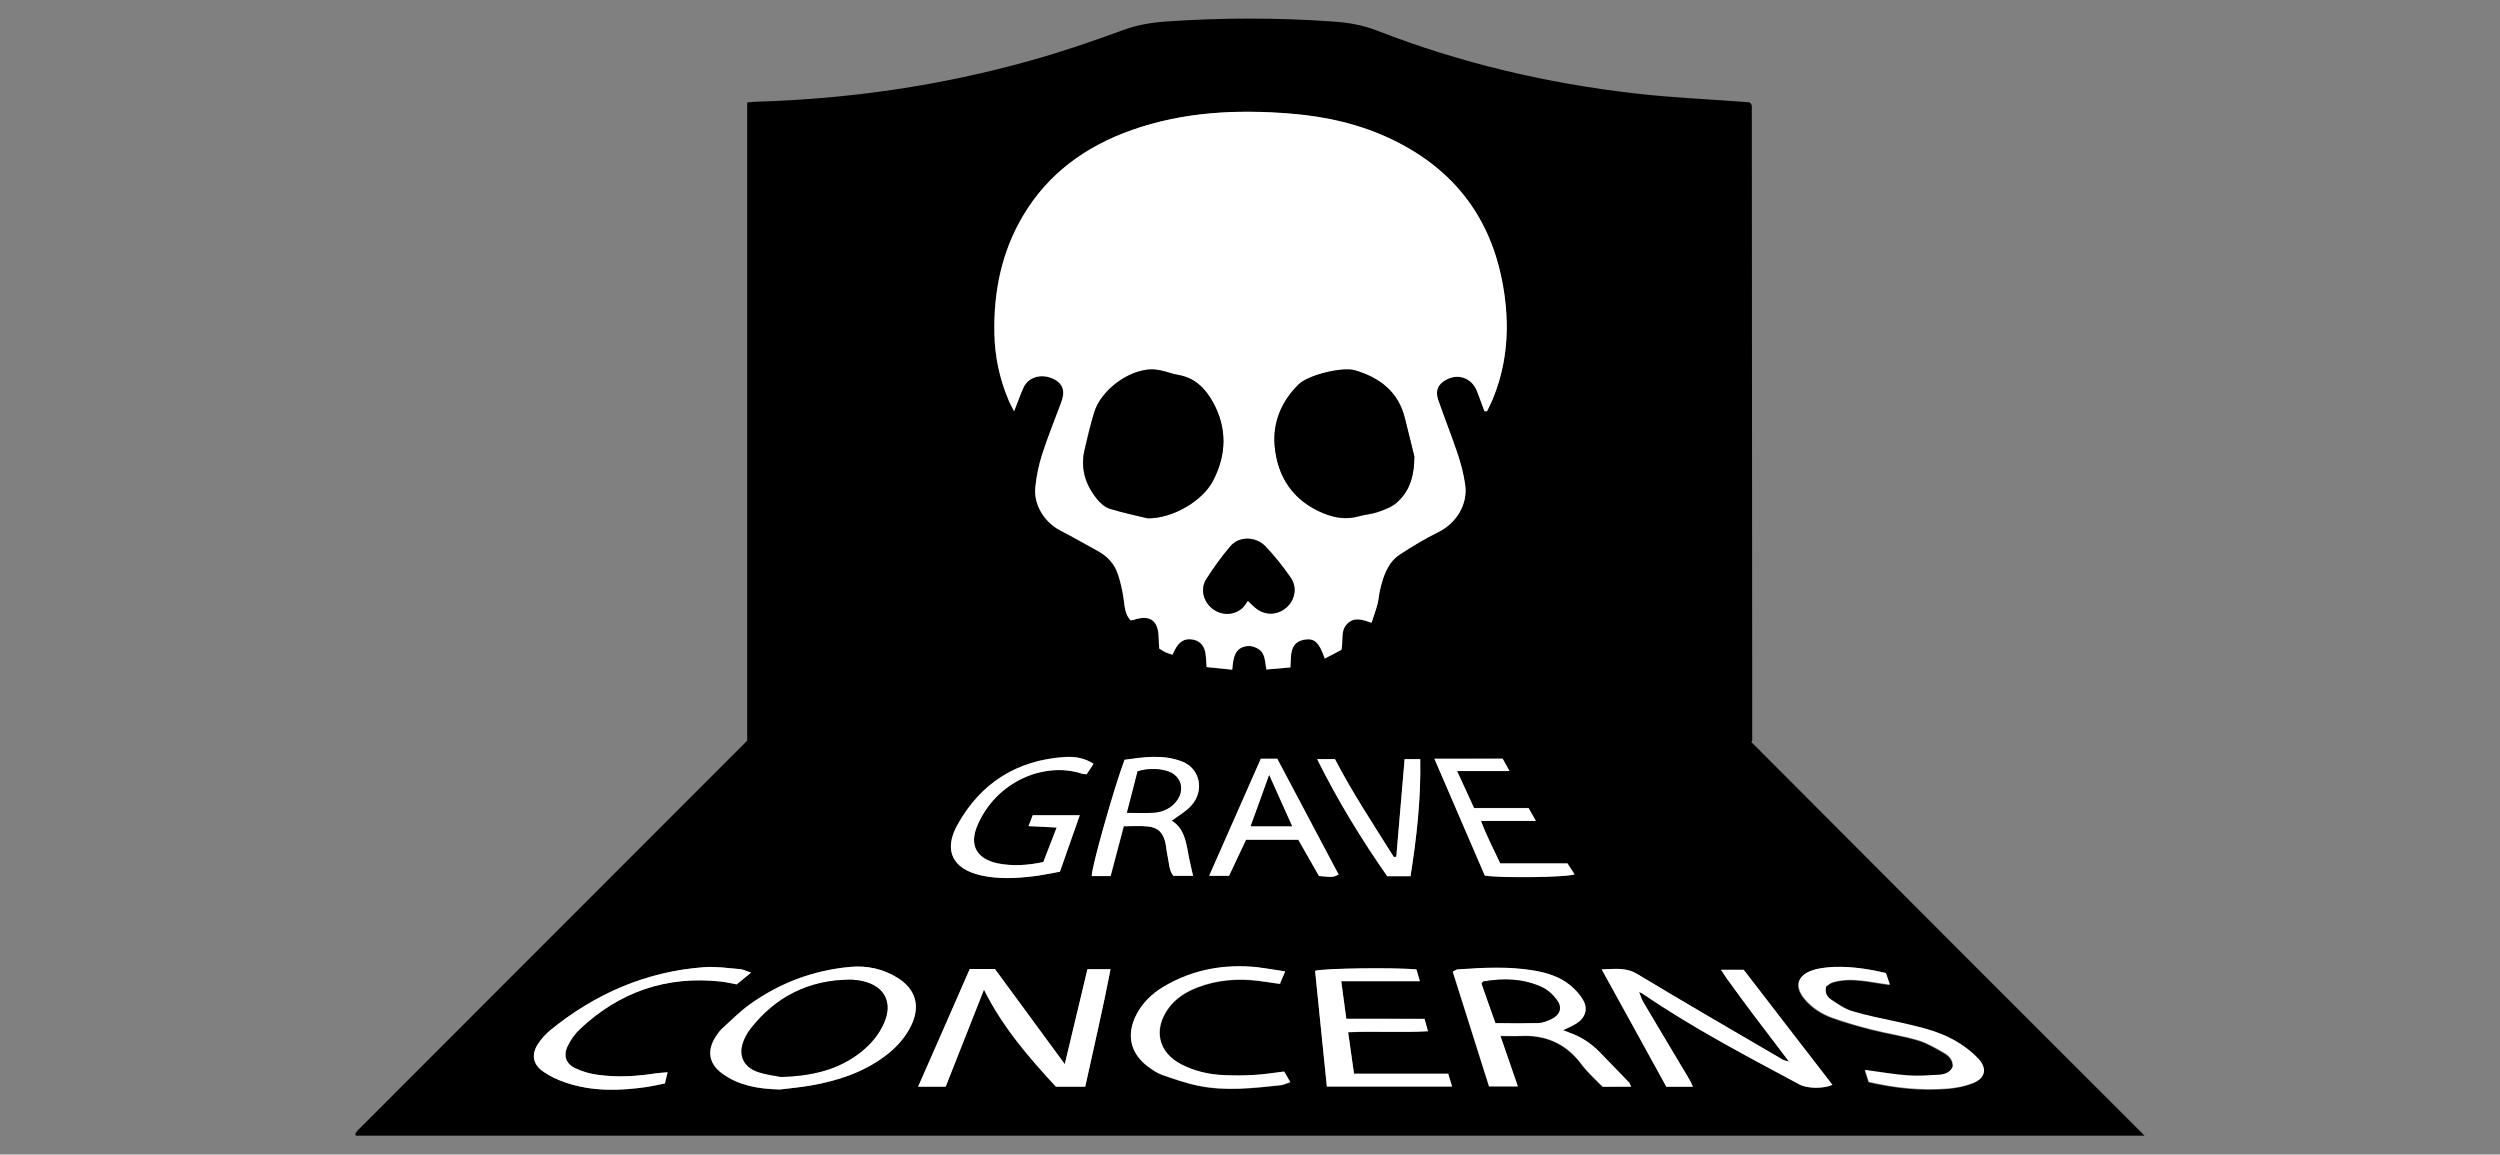 <?xml version="1.0" encoding="utf-8"?>
<!-- Generator: Adobe Illustrator 25.0.0, SVG Export Plug-In . SVG Version: 6.00 Build 0)  -->
<svg version="1.1" id="Layer_1" xmlns="http://www.w3.org/2000/svg" xmlns:xlink="http://www.w3.org/1999/xlink" x="0px" y="0px"
	 viewBox="0 0 1234.3 570" style="enable-background:new 0 0 1234.3 570;" xml:space="preserve">
<rect x="0" y="0" width="1234.3" height="570" fill="#808080" stroke="none"/>
<style type="text/css">
	.st0{fill:#FFFFFF;}
</style>
<path d="M1058.8,560.7c-294.6,0-588.9,0-883.1,0c-0.1-0.2-0.2-0.4-0.2-0.6c0-0.2,0-0.4,0-0.5c0.3-0.4,0.5-0.9,0.9-1.3
	c63.7-63.8,127.5-127.5,191.2-191.3c0.2-0.2,0.5-0.5,1.3-1.4c0-104.5,0-209.6,0-315c2.1-0.2,3.6-0.4,5.1-0.4
	c45.6-1.4,90.4-7.9,134.4-20.2c15.5-4.3,30.7-9.5,45.7-15c7.2-2.7,14.4-3.9,21.9-4.4c27.2-1.9,54.4-1.9,81.7,0
	c7.7,0.5,15.1,1.7,22.4,4.6C721,31.1,763.5,41.1,807,46.1c17.8,2.1,35.8,2.8,53.8,4.2c1,0.1,2.1,0.2,2.9,0.2
	c0.3,0.3,0.4,0.4,0.6,0.5c0.1,0.1,0.2,0.3,0.3,0.4c0.1,0.2,0.1,0.3,0.2,0.5c0.1,0.3,0.1,0.7,0.1,1s0,0.7,0,1
	c0.1,103.8,0.1,207.6,0.2,311.4c0,0.2,0.1,0.3-0.4,1.1C929.2,431.1,993.7,495.7,1058.8,560.7z M809.1,489.7c0.6,0.3,1.3,0.5,1.9,0.9
	c24.7,16.9,51.1,30.7,77.4,44.8c3.9,2.1,11.8,2.2,16.3,0.2c-14.7-19.1-29.4-38.1-43.8-56.8c-3.9,0-7.2,0-11.2,0
	c1.3,1.9,2.1,3.2,3,4.5c4.1,5.6,8.2,11.3,12.4,16.9c6.1,8.1,12.2,16.1,18.3,24.1l0.1-0.1c-1.1-0.3-2.4-0.5-3.4-1
	c-23.9-14-47.9-27.9-71.7-42.2c-5.6-3.4-11-2.5-17.6-2.3c10.9,19.8,21.4,38.9,31.9,57.9c4.4,0,8.5,0,13.1,0c-0.6-1.4-1-2.4-1.5-3.2
	c-7.7-12.9-15.4-25.7-23-38.6c-0.9-1.6-1.4-3.4-2.1-5.1L809.1,489.7z M732.9,203c0.4,0,0.8,0.1,1.2,0.1c0.9-1.8,1.8-3.7,2.6-5.5
	c6.6-15.7,8.3-32,6.4-48.8c-4.2-36.5-22.1-63.4-55.4-79.6c-15.9-7.7-32.9-11.6-50.4-13c-26.7-2.2-53.1-0.9-78.6,8.1
	c-22.6,8-41.2,21.3-53.6,42.2c-10.7,17.9-14.7,37.6-14.2,58.3c0.2,11.3,2.6,22.2,6.9,32.6c0.7,1.6,1.6,3.2,2.8,5.7
	c1.9-4.7,3.1-8.4,4.7-11.8c2.4-5,8.4-6.8,14-4.5c5.3,2.2,6.8,6,4.6,11.9c-3.2,8.5-6.6,16.9-9.4,25.6c-1.7,5.3-2.9,10.8-3.4,16.3
	c-0.9,8.8,4.6,17.4,12.4,21.4c6.2,3.2,12.2,6.7,18.3,10c4.9,2.6,8.3,6.4,10.1,11.6c1.3,3.9,2.2,8,2.8,12.1c0.6,3.8,0.7,7.6,3.4,10.6
	c0.5,0,0.9,0,1.2-0.1c8.3-2.9,12.5,0,12.7,8.6c0,1.9,0.2,3.7,0.3,5.5c1.3,0.8,2.2,1.4,3.1,1.8c1.1,0.5,2.2,0.8,3.4,1.2
	c0.4-0.9,0.7-1.5,1-2.1c2.2-4.5,5-6.1,9-5.4c3.9,0.7,6.1,3.5,6.5,8.3c0.1,1.5,0.2,3.1,0.4,5.3c4.2,0.4,8.2,0.9,12.6,1.3
	c0.4-6,1.2-11.2,7.9-11.7c1.6-0.1,3.5,0.5,4.9,1.4c3.6,2.1,3.3,6.2,4.1,10.2c4.1-0.4,7.9-0.7,11.8-1c0.4-6.3-0.4-12.6,7.3-13.8
	c4.7-0.7,7.1,1.6,9.7,9.4c2.9-1.5,5.7-3,8.2-4.3c1-4.7-0.5-9.2,2.7-12.7c3.6-3.8,7.6-2.1,12.2-0.7c1-3.2,2.1-6.1,2.9-9.1
	c0.6-2.4,0.7-4.8,1.3-7.2c1.6-6.7,3.7-13.4,9.8-17.4s12.4-7.8,18.9-11c8.8-4.3,14.7-13.6,13.3-23.4c-0.7-5.1-2.1-10.3-3.7-15.2
	c-3-8.9-6.5-17.7-9.6-26.6c-1.7-4.7-0.1-8.1,4.4-10.3c6-2.9,12.4-0.4,14.8,6C730.5,196.4,731.7,199.7,732.9,203z M478.8,478.4
	c-8.5,19.4-16.9,38.5-25.5,58.1c4.9,0,9,0,13.6,0c6.3-15.9,12.5-31.7,18.9-47.9c9.2,18.6,22.2,33.5,35.5,47.9c5,0,9.5,0,14.5,0
	c4.2-19.3,8.7-38.3,12.5-58c-4.1,0-7.4,0-11.4,0c-3.7,15.4-7.3,30.9-11.2,46.9c-11.6-15.8-23-31.3-34.5-47
	C487.5,478.4,483.5,478.4,478.8,478.4z M385,537.9c4-0.5,9.7-1,15.4-2c12.8-2.2,25.1-6.2,35.8-14c5.7-4.2,10.5-9.2,13.6-15.6
	c4.6-9.5,2.3-17.9-6.7-23.5c-7.2-4.5-15.2-6.2-23.6-5.4c-18.1,1.7-34.7,7.9-49.4,18.5c-4.8,3.4-9,7.7-13.4,11.7
	c-1.2,1-2.1,2.4-3,3.6c-5,7.3-3.9,14.1,3.2,19.1C364.8,535.8,373.8,537.7,385,537.9z M805.3,536.5c-0.4-0.8-0.6-1.4-0.9-1.7
	c-4.8-5-9.7-10-14.6-15.1c-4.2-4.4-9.1-7.6-14.8-9.6c-1-0.4-2-0.7-3.4-1.3c2.7-1.4,4.8-2.2,6.7-3.4c4.4-2.8,5.8-7.2,3.1-11.7
	c-1.6-2.8-4-5.3-6.5-7.3c-5-4-11-6-17.3-7c-12.7-2.2-25.4-1.4-38.1-0.6c-0.6,0-1.2,0.6-2.3,1.1c6,19,12,37.9,17.9,56.6
	c5,0,9.3,0,14.2,0c-2.9-8.3-5.6-16.2-8.6-24.9c3.8,0,6.8,0.1,9.9,0c12.4-0.6,22.4,3.7,30,13.8c3.2,4.3,7.3,7.9,10.6,11.3
	C796.5,536.5,800.7,536.5,805.3,536.5z M664.7,503c-0.9-6.3-1.6-12-2.5-18.5c13.3,0,25.8,0,38.8,0c-0.7-2.5-1.2-4.3-1.7-5.8
	c-10.2-1-46-0.6-50,0.7c1.9,18.9,3.9,37.9,5.8,57.1c20.9,0,41,0,61.8,0c-0.7-2.3-1.2-4-1.9-6.3c-15.5,0-30.8,0-46.5,0
	c-1-7.1-1.9-13.6-2.9-20.5c13.4-0.6,26.2,0.3,39.4-0.5c-0.7-2.4-1.1-4-1.7-6.1C690.4,503,677.8,503,664.7,503z M931.1,480.4
	c-9.9-2.3-19.6-3.7-29.4-2.5c-2.2,0.3-4.5,0.6-6.7,1.3c-7.9,2.5-9.4,8-4.1,14.3c3.7,4.4,8.5,7.4,13.8,9.3c6.4,2.3,13,4.1,19.5,5.8
	c7.6,1.9,15.4,3,22.9,5.3c4.6,1.4,8.9,4,13,6.4c2.2,1.3,4,3.4,3.9,6.5c-1.2,3-4,3.9-6.8,4.1c-5.2,0.4-10.5,0.7-15.7,0.3
	c-6.7-0.5-13.4-1.7-20.9-2.7c0.7,2.3,1.3,4.1,1.9,5.9c13.1,3,25.9,4.4,38.9,3.3c4.1-0.3,8.4-1.1,12.2-2.6c6.4-2.4,7.7-7.2,2.9-12.2
	c-3.3-3.5-7.3-6.5-11.5-8.9c-8.7-5-18.5-7.1-28.3-9.2c-7.5-1.7-15.1-3.1-22.4-5.3c-3.7-1.1-7.1-3.5-10.4-5.7
	c-1.8-1.2-3.3-3.2-2.5-6.5c0.9-0.6,2-1.7,3.4-2.1c9.2-2.7,18.3,0,28.1,1.2C932.3,484,931.8,482.4,931.1,480.4z M634.5,479.6
	c-5.1-0.7-9.3-1.5-13.6-1.9c-16.4-1.7-32,1.1-46.3,9.6c-5.6,3.4-10.3,7.8-13.4,13.7c-5.3,10.1-3,19.6,6.3,26.2
	c2,1.4,4.1,2.8,6.3,3.6c5.7,2,11.5,4,17.5,5.3c13.7,2.9,27.4,1.2,41.2-0.2c1.4-0.2,2.8-0.9,4.6-1.5c-1.2-2.1-2.1-3.7-3-5.2
	c-5.3,0.6-10.1,1.4-14.9,1.7c-4.9,0.3-9.8,0.3-14.6,0.1c-7.4-0.3-14.5-1.9-21.2-5.3c-11.4-5.9-14-17.2-6.5-27.7
	c3.6-5,8.6-8.1,14.2-10.3c9.8-3.8,20-4.6,30.4-3.3c3.4,0.4,6.8,1,10.5,1.5C632.7,483.8,633.4,482.3,634.5,479.6z M515.1,425.6
	c-7.9,1.7-15.2,2.1-22.5,0.6c-10.4-2.2-14.1-8.9-10.1-18.6c9.4-22.2,33.3-31.6,51.4-25.8c0.8,0.2,1.6,0.3,2.6,0.4
	c1.2-1.8,2.3-3.5,3.4-5.2c-4.2-2.5-8.5-3.7-14.4-3.3c-23.6,1.7-41.4,12.9-52.8,33.5c-7,12.6-2.4,21.8,11.6,24.9
	c8.5,1.9,17,1.5,25.5,0.5c4.5-0.5,8.9-1.5,13.5-2.3c3.3-9.3,6.4-18.3,9.8-27.9c-8.1,0-15.5,0-23.2,0c-0.7,1.7-1.3,3.3-2.1,5.4
	c5,0.3,9.2,0.5,13.9,0.7C519.3,414.8,517.2,420.1,515.1,425.6z M578.5,405.2c3.5-2.6,7.1-4.5,9.7-7.4c6.6-7.3,4.4-18.3-4.4-21.7
	c-9.4-3.7-19.1-2.2-28.5-0.9c-5.2,13.8-16.4,53.4-16.2,57.4c3,0,6.1,0,9.3,0c2.2-8.4,4.3-16.4,6.5-24.6c4.2,0,8-0.3,11.8,0.1
	c5.2,0.5,7.6,3,8.8,8.2c0.5,2,0.6,4.2,1,6.2c0.8,3.5,0.6,7.3,2.9,10c3.4,0,6.4,0,9.7,0c-0.9-4.3-1.9-8-2.5-11.7
	C585.4,414.6,584.2,408.7,578.5,405.2z M329.6,529.4c-2.1,0.2-3.8,0.2-5.5,0.5c-9.5,1.5-19.1,2.1-28.7,0.8
	c-3.9-0.5-7.9-1.6-11.4-3.3c-4.7-2.2-6-6.4-3.7-11c1.5-3.1,3.6-6.1,6.1-8.4c19.6-18.4,42.7-26.3,69.5-23.4c2.6,0.3,5.1,0.9,7.8,1.4
	c2.2-1.8,4.3-3.5,7.1-5.8c-2.4-0.8-3.8-1.5-5.3-1.7c-5.9-0.5-11.9-1.4-17.7-1c-28.7,2.1-54,13.1-76.2,31.2c-2.3,1.8-4.3,4.1-5.9,6.6
	c-3.4,5.2-2.7,10.1,2.4,13.7c3.4,2.3,7.3,4.2,11.2,5.5c13.2,4.5,26.8,4.1,40.4,2.1c2.9-0.4,5.7-1.1,8.6-1.7
	C328.7,533,329.1,531.5,329.6,529.4z M622.5,374.6c-8.6,19.5-17,38.5-25.5,57.8c3.1,0,6.3,0,9.8,0c2.8-6,5.6-12,8.4-17.8
	c8.8,0,17.3,0,25.8,0c3.6,6.2,7,12.3,10.2,17.9c6.9,0.7,6.9,0.7,9.7-0.7c-10.1-19-20.2-38.1-30.3-57.2
	C627.8,374.6,624.9,374.6,622.5,374.6z M708.2,374.6c8.5,19.8,16.7,38.9,24.8,57.6c7.5,1.3,40.7,0.9,44.3-0.6
	c-1.1-1.8-2.2-3.5-3.5-5.4c-11.1,0-22.1,0-33.2,0c-3.1-6.9-6.6-13.2-9.5-21c9.4,0,17.8,0,27.1,0c-1.5-2.6-2.4-4.1-3.6-6.3
	c-9,0-18,0-26.9,0c-2.8-6.2-5.4-11.8-8.4-18.3c9.1,0,17,0,25.9,0c-1.4-2.5-2.4-4.3-3.4-6.1C730.9,374.6,720.1,374.6,708.2,374.6z
	 M696.4,432.6c3-19.3,5.1-38.4,4.8-57.8c-3.1,0-5.4,0-7.7,0c-1.4,16.3-2.8,32.2-4.1,48.1c-0.4,0.1-0.8,0.2-1.2,0.3
	c-10-16-20.5-31.8-29.1-48.4c-3,0-5.5,0-8.8,0c10.3,20.6,21.9,39.6,34.6,57.8C688.9,432.6,692.5,432.6,696.4,432.6z"/>
<path class="st0" d="M732.9,203c-1.2-3.3-2.4-6.5-3.6-9.8c-2.5-6.4-8.8-8.9-14.8-6c-4.5,2.2-6,5.6-4.4,10.3
	c3.1,8.9,6.6,17.7,9.6,26.6c1.6,4.9,3,10.1,3.7,15.2c1.4,9.8-4.5,19.1-13.3,23.4c-6.5,3.2-12.8,7-18.9,11c-6.1,4-8.2,10.7-9.8,17.4
	c-0.6,2.4-0.7,4.9-1.3,7.2c-0.8,3-1.9,5.9-2.9,9.1c-4.6-1.5-8.6-3.1-12.2,0.7c-3.3,3.5-1.7,8-2.7,12.7c-2.5,1.3-5.3,2.8-8.2,4.3
	c-2.7-7.8-5-10.1-9.7-9.4c-7.7,1.2-6.9,7.5-7.3,13.8c-3.9,0.3-7.7,0.7-11.8,1c-0.8-4-0.5-8.1-4.1-10.2c-1.4-0.9-3.3-1.5-4.9-1.4
	c-6.7,0.5-7.4,5.8-7.9,11.7c-4.4-0.5-8.4-0.9-12.6-1.3c-0.2-2.2-0.3-3.7-0.4-5.3c-0.3-4.8-2.5-7.6-6.5-8.3c-4-0.7-6.8,1-9,5.4
	c-0.3,0.6-0.6,1.2-1,2.1c-1.2-0.4-2.4-0.7-3.4-1.2c-0.9-0.4-1.8-1-3.1-1.8c-0.1-1.7-0.3-3.6-0.3-5.5c-0.2-8.6-4.4-11.4-12.7-8.6
	c-0.3,0.1-0.7,0-1.2,0.1c-2.8-2.9-2.9-6.8-3.4-10.6c-0.6-4.1-1.5-8.2-2.8-12.1c-1.7-5.1-5.2-9-10.1-11.6c-6.1-3.3-12.1-6.8-18.3-10
	c-7.8-4-13.3-12.6-12.4-21.4c0.6-5.5,1.7-11.1,3.4-16.3c2.8-8.6,6.2-17,9.4-25.6c2.2-5.9,0.7-9.7-4.6-11.9c-5.6-2.3-11.6-0.5-14,4.5
	c-1.6,3.4-2.8,7.1-4.7,11.8c-1.3-2.5-2.2-4.1-2.8-5.7c-4.4-10.4-6.7-21.3-6.9-32.6c-0.4-20.7,3.5-40.3,14.2-58.3
	c12.4-20.9,31-34.2,53.6-42.2c25.5-9,51.9-10.3,78.6-8.1c17.5,1.4,34.5,5.3,50.4,13c33.3,16.2,51.2,43.1,55.4,79.6
	c1.9,16.8,0.2,33.1-6.4,48.8c-0.8,1.9-1.7,3.7-2.6,5.5C733.7,203.1,733.3,203,732.9,203z M566.6,255.9c12.5,0.1,27.2-8.7,32.2-18.5
	c6.7-12.9,7.1-26-0.1-39c-3.8-6.9-9-11.9-17.1-13.3c-2.7-0.5-5.4-1.6-8.1-2.1c-1.9-0.4-3.8-0.7-5.7-0.6
	c-11.2,0.5-24.3,10.5-27.6,21.1c-1.9,6.2-3.4,12.4-4.8,18.7c-2.1,9,0.4,17,6,24c1.7,2.1,4,4.3,6.5,5
	C554.8,253.3,561.8,254.7,566.6,255.9z M698.3,225.4c-1.1-4.3-2.8-11.6-4.6-18.8c-3.2-13.2-12.5-20.1-24.7-23.7
	c-6.3-1.8-23,2.3-27.7,6.9c-8.5,8.2-12.9,18.8-11.9,30.3c1.4,15.4,9.1,27.2,24.1,33.4c5.7,2.3,11.3,3.2,17.3,1.5
	c3.2-0.9,6.6-1.1,9.7-2.2c3.2-1.1,6.7-2.4,9.2-4.6C695.3,243,698.2,236.3,698.3,225.4z M616.1,296.6c1.7,1.6,2.6,2.6,3.7,3.4
	c4.7,3.9,10.8,3.8,15.3-0.1c4.2-3.6,5.5-9.9,2.2-14.7c-3.8-5.4-7.9-10.7-12.5-15.5c-4.8-5.1-13.1-5.1-17.3-0.1
	c-4.4,5.2-8.4,10.7-12,16.4c-3,4.7-1.4,10.7,2.8,14.2c4.4,3.7,10.5,3.8,14.9,0.1C614.3,299.5,615.1,298,616.1,296.6z"/>
<path class="st0" d="M883.4,524.3c-6.1-8-12.2-16.1-18.3-24.1c-4.2-5.6-8.3-11.2-12.4-16.9c-0.9-1.2-1.7-2.6-3-4.5
	c3.9,0,7.2,0,11.2,0c14.4,18.7,29,37.7,43.8,56.8c-4.5,2-12.4,1.9-16.3-0.2c-26.3-14.1-52.7-27.9-77.4-44.8
	c-0.6-0.4-1.2-0.6-1.9-0.9l-0.2-0.1h0.3c0.7,1.7,1.2,3.5,2.1,5.1c7.6,12.9,15.4,25.7,23,38.6c0.5,0.9,0.8,1.8,1.5,3.2
	c-4.6,0-8.7,0-13.1,0c-10.4-19-20.9-38-31.9-57.9c6.6-0.2,12-1.1,17.6,2.3c23.7,14.3,47.7,28.2,71.7,42.2c1,0.6,2.2,0.7,3.4,1
	c0.1,0.2,0.1,0.4,0.1,0.5C883.7,524.6,883.5,524.5,883.4,524.3z"/>
<path class="st0" d="M478.8,478.4c4.7,0,8.7,0,12.4,0c11.5,15.7,22.9,31.2,34.5,47c3.8-16,7.5-31.5,11.2-46.9c4,0,7.3,0,11.4,0
	c-3.8,19.7-8.3,38.7-12.5,58c-5,0-9.5,0-14.5,0c-13.3-14.4-26.3-29.4-35.5-47.9c-6.4,16.3-12.6,32-18.9,47.9c-4.6,0-8.7,0-13.6,0
	C462,516.9,470.3,497.8,478.8,478.4z"/>
<path class="st0" d="M385,537.9c-11.2-0.3-20.2-2.1-28-7.6c-7.2-5-8.2-11.8-3.2-19.1c0.9-1.3,1.8-2.6,3-3.6c4.4-4,8.6-8.2,13.4-11.7
	c14.8-10.6,31.3-16.8,49.4-18.5c8.4-0.8,16.4,0.9,23.6,5.4c9,5.6,11.3,14,6.7,23.5c-3.1,6.4-7.9,11.5-13.6,15.6
	c-10.7,7.8-22.9,11.7-35.8,14C394.7,536.9,389,537.4,385,537.9z M385.7,531.7c15.8-0.5,28.5-3.7,39.3-12.3
	c4.9-3.8,8.8-8.5,11.3-14.2c4.5-10.1,0.5-18.2-10.2-20.7c-2.2-0.5-4.5-0.9-6.7-0.8c-20.1,0.2-36.4,8.3-48.8,24.1
	c-1.3,1.6-2.4,3.5-3.2,5.4c-3.2,7.2-0.8,13.4,6.6,16C378.5,530.7,383.2,531.2,385.7,531.7z"/>
<path class="st0" d="M805.3,536.5c-4.6,0-8.8,0-14,0c-3.3-3.4-7.4-7-10.6-11.3c-7.6-10.1-17.6-14.4-30-13.8c-3.1,0.2-6.2,0-9.9,0
	c3,8.7,5.7,16.6,8.6,24.9c-4.9,0-9.2,0-14.2,0c-5.9-18.7-11.9-37.6-17.9-56.6c1.1-0.5,1.7-1.1,2.3-1.1c12.7-0.9,25.4-1.6,38.1,0.6
	c6.2,1.1,12.3,3,17.3,7c2.5,2,4.9,4.6,6.5,7.3c2.7,4.5,1.3,8.9-3.1,11.7c-1.9,1.2-4,2.1-6.7,3.4c1.5,0.5,2.5,0.9,3.4,1.3
	c5.7,2,10.6,5.3,14.8,9.6c4.8,5,9.7,10,14.6,15.1C804.7,535.2,804.9,535.7,805.3,536.5z M738.4,505.1c7.4,0,14.1,0.2,20.9-0.1
	c2.3-0.1,4.8-1,6.9-2.1c4-2,5.1-5.5,2.6-9.1c-1.8-2.6-4.5-5-7.3-6.4c-9.3-4.3-19.1-4.6-29.1-2.9c-0.3,0-0.4,0.5-0.9,1
	C733.7,491.9,736,498.5,738.4,505.1z"/>
<path class="st0" d="M664.7,503c13.1,0,25.7,0,38.6,0c0.6,2.1,1.1,3.7,1.7,6.1c-13.2,0.8-26-0.1-39.4,0.5c1,6.9,1.9,13.4,2.9,20.5
	c15.6,0,30.9,0,46.5,0c0.7,2.3,1.2,4,1.9,6.3c-20.8,0-40.9,0-61.8,0c-2-19.2-3.9-38.2-5.8-57.1c4-1.3,39.8-1.7,50-0.7
	c0.5,1.6,1,3.3,1.7,5.8c-13,0-25.5,0-38.8,0C663.1,491,663.8,496.7,664.7,503z"/>
<path class="st0" d="M931.1,480.4c0.7,2.1,1.3,3.6,2,5.7c-9.8-1.2-18.9-3.9-28.1-1.2c-1.4,0.4-2.6,1.6-3.4,2.1
	c-0.8,3.3,0.7,5.3,2.5,6.5c3.3,2.2,6.7,4.6,10.4,5.7c7.3,2.2,14.9,3.7,22.4,5.3c9.7,2.2,19.5,4.2,28.3,9.2c4.2,2.4,8.2,5.4,11.5,8.9
	c4.7,5,3.5,9.8-2.9,12.2c-3.9,1.4-8.1,2.3-12.2,2.6c-13,1-25.8-0.3-38.9-3.3c-0.6-1.8-1.1-3.6-1.9-5.9c7.5,1,14.1,2.2,20.9,2.7
	c5.2,0.4,10.4,0,15.7-0.3c2.8-0.2,5.5-1.1,6.8-4.1c0.1-3.1-1.7-5.2-3.9-6.5c-4.2-2.4-8.5-5-13-6.4c-7.5-2.2-15.3-3.4-22.9-5.3
	c-6.6-1.7-13.1-3.5-19.5-5.8c-5.3-1.9-10.1-4.9-13.8-9.3c-5.3-6.4-3.7-11.8,4.1-14.3c2.1-0.7,4.4-1,6.7-1.3
	C911.5,476.7,921.1,478.1,931.1,480.4z"/>
<path class="st0" d="M634.5,479.6c-1.2,2.7-1.8,4.3-2.6,6.1c-3.6-0.5-7.1-1-10.5-1.5c-10.4-1.3-20.6-0.5-30.4,3.3
	c-5.6,2.2-10.6,5.3-14.2,10.3c-7.6,10.5-5,21.8,6.5,27.7c6.6,3.4,13.8,5,21.2,5.3c4.9,0.2,9.8,0.2,14.6-0.1c4.9-0.3,9.7-1,14.9-1.7
	c0.9,1.5,1.8,3.2,3,5.2c-1.8,0.6-3.1,1.3-4.6,1.5c-13.7,1.5-27.5,3.1-41.2,0.2c-5.9-1.2-11.7-3.3-17.5-5.3c-2.3-0.8-4.4-2.2-6.3-3.6
	c-9.3-6.5-11.6-16.1-6.3-26.2c3.1-5.9,7.7-10.3,13.4-13.7c14.3-8.5,29.9-11.3,46.3-9.6C625.2,478.1,629.5,478.8,634.5,479.6z"/>
<path class="st0" d="M515.1,425.6c2.2-5.5,4.2-10.8,6.6-17c-4.7-0.3-8.9-0.5-13.9-0.7c0.8-2.1,1.5-3.7,2.1-5.4c7.7,0,15.1,0,23.2,0
	c-3.4,9.6-6.5,18.6-9.8,27.9c-4.6,0.8-9,1.8-13.5,2.3c-8.5,1-17.1,1.4-25.5-0.5c-14-3.2-18.6-12.3-11.6-24.9
	c11.4-20.6,29.2-31.9,52.8-33.5c5.9-0.4,10.2,0.7,14.4,3.3c-1.1,1.7-2.2,3.4-3.4,5.2c-1-0.1-1.8-0.1-2.6-0.4
	c-18.1-5.8-42,3.6-51.4,25.8c-4.1,9.6-0.3,16.4,10.1,18.6C499.9,427.7,507.2,427.3,515.1,425.6z"/>
<path class="st0" d="M578.5,405.2c5.7,3.5,6.9,9.4,8,15.5c0.6,3.7,1.6,7.4,2.5,11.7c-3.2,0-6.3,0-9.7,0c-2.2-2.7-2.1-6.5-2.9-10
	c-0.5-2-0.6-4.2-1-6.2c-1.2-5.2-3.7-7.7-8.8-8.2c-3.8-0.4-7.6-0.1-11.8-0.1c-2.2,8.2-4.3,16.3-6.5,24.6c-3.2,0-6.2,0-9.3,0
	c-0.2-4,11-43.6,16.2-57.4c9.3-1.3,19-2.8,28.5,0.9c8.8,3.5,11.1,14.4,4.4,21.7C585.6,400.6,582,402.6,578.5,405.2z M556.4,401.3
	c5.1,0,9.3,0.3,13.4-0.1c3.9-0.3,7.5-1.9,10.2-4.8c5.6-6.1,3.2-14.2-4.9-16c-4.3-1-8.6-1-13.5,0.4C560,387.4,558.3,394,556.4,401.3z
	"/>
<path class="st0" d="M329.6,529.4c-0.5,2.1-0.9,3.5-1.3,5.5c-2.9,0.6-5.7,1.2-8.6,1.7c-13.6,2-27.1,2.4-40.4-2.1
	c-3.9-1.3-7.8-3.1-11.2-5.5c-5.1-3.6-5.9-8.5-2.4-13.7c1.6-2.4,3.7-4.7,5.9-6.6c22.2-18.1,47.5-29.1,76.2-31.2
	c5.9-0.4,11.8,0.5,17.7,1c1.4,0.1,2.8,0.9,5.3,1.7c-2.8,2.3-4.9,4-7.1,5.8c-2.7-0.5-5.2-1.1-7.8-1.4c-26.7-2.9-49.9,5-69.5,23.4
	c-2.5,2.3-4.6,5.3-6.1,8.4c-2.3,4.6-1,8.8,3.7,11c3.5,1.7,7.5,2.8,11.4,3.3c9.6,1.3,19.1,0.7,28.7-0.8
	C325.8,529.7,327.5,529.6,329.6,529.4z"/>
<path class="st0" d="M622.5,374.6c2.4,0,5.3,0,8.1,0c10.1,19.1,20.2,38.2,30.3,57.2c-2.8,1.3-2.8,1.3-9.7,0.7
	c-3.2-5.6-6.6-11.7-10.2-17.9c-8.5,0-17,0-25.8,0c-2.8,5.9-5.6,11.8-8.4,17.8c-3.5,0-6.7,0-9.8,0
	C605.5,413.1,613.9,394.1,622.5,374.6z M626.6,382.7c-3.1,8.7-6.1,16.8-9.1,25.2c7,0,13.5,0,20.4,0
	C634.1,399.4,630.6,391.5,626.6,382.7z"/>
<path class="st0" d="M708.2,374.6c11.9,0,22.6,0,33.7,0c1,1.8,2,3.6,3.4,6.1c-8.9,0-16.8,0-25.9,0c3,6.4,5.5,12.1,8.4,18.3
	c8.9,0,17.9,0,26.9,0c1.2,2.1,2.1,3.7,3.6,6.3c-9.3,0-17.8,0-27.1,0c2.9,7.8,6.3,14.1,9.5,21c11.1,0,22.1,0,33.2,0
	c1.3,2,2.4,3.7,3.5,5.4c-3.6,1.5-36.8,1.9-44.3,0.6C725,413.5,716.8,394.5,708.2,374.6z"/>
<path class="st0" d="M696.4,432.6c-4,0-7.5,0-11.5,0c-12.7-18.2-24.3-37.1-34.6-57.8c3.3,0,5.8,0,8.8,0
	c8.6,16.6,19.1,32.4,29.1,48.4c0.4-0.1,0.8-0.2,1.2-0.3c1.4-15.9,2.7-31.8,4.1-48.1c2.2,0,4.6,0,7.7,0
	C701.6,394.1,699.5,413.2,696.4,432.6z"/>
<path d="M566.6,255.9c-4.8-1.2-11.8-2.6-18.6-4.7c-2.5-0.8-4.8-2.9-6.5-5c-5.6-7-8.1-15-6-24c1.5-6.3,2.9-12.6,4.8-18.7
	c3.3-10.7,16.4-20.6,27.6-21.1c1.9-0.1,3.8,0.2,5.7,0.6c2.7,0.6,5.3,1.7,8.1,2.1c8.1,1.4,13.2,6.4,17.1,13.3c7.2,13,6.8,26.1,0.1,39
	C593.8,247.2,579.2,256,566.6,255.9z"/>
<path d="M698.3,225.4c-0.1,10.9-2.9,17.6-8.7,22.7c-2.5,2.2-6,3.5-9.2,4.6c-3.1,1.1-6.5,1.3-9.7,2.2c-6,1.7-11.6,0.8-17.3-1.5
	c-15-6.1-22.8-18-24.1-33.4c-1-11.5,3.4-22,11.9-30.3c4.7-4.6,21.5-8.7,27.7-6.9c12.3,3.6,21.5,10.6,24.7,23.7
	C695.4,213.9,697.2,221.1,698.3,225.4z"/>
<path d="M616.1,296.6c-1,1.4-1.8,2.8-2.9,3.8c-4.4,3.7-10.5,3.5-14.9-0.1c-4.2-3.5-5.7-9.5-2.8-14.2c3.6-5.7,7.6-11.3,12-16.4
	c4.2-5,12.5-4.9,17.3,0.1c4.6,4.8,8.7,10,12.5,15.5c3.3,4.8,2,11.1-2.2,14.7c-4.5,3.9-10.7,4-15.3,0.1
	C618.7,299.2,617.7,298.2,616.1,296.6z"/>
<polygon points="809.2,489.6 808.9,489.6 809.1,489.7 "/>
<path d="M883.4,524.3c0.1,0.2,0.3,0.3,0.3,0.3s-0.1-0.2-0.1-0.5L883.4,524.3z"/>
<path d="M385.7,531.7c-2.5-0.5-7.2-1-11.6-2.5c-7.4-2.6-9.8-8.8-6.6-16c0.8-1.9,1.9-3.7,3.2-5.4c12.4-15.8,28.7-23.9,48.8-24.1
	c2.2,0,4.5,0.3,6.7,0.8c10.7,2.5,14.7,10.7,10.2,20.7c-2.5,5.7-6.5,10.3-11.3,14.2C414.1,528,401.5,531.2,385.7,531.7z"/>
<path d="M738.4,505.1c-2.3-6.6-4.7-13.1-6.9-19.5c0.5-0.6,0.7-1,0.9-1c10-1.7,19.8-1.5,29.1,2.9c2.8,1.3,5.4,3.8,7.3,6.4
	c2.6,3.6,1.4,7.1-2.6,9.1c-2.1,1.1-4.6,2-6.9,2.1C752.5,505.2,745.8,505.1,738.4,505.1z"/>
<path d="M556.4,401.3c1.9-7.3,3.6-14,5.3-20.5c4.8-1.4,9.2-1.4,13.5-0.4c8.1,1.8,10.5,9.9,4.9,16c-2.7,3-6.3,4.5-10.2,4.8
	C565.7,401.6,561.6,401.3,556.4,401.3z"/>
<path d="M626.6,382.7c3.9,8.8,7.5,16.7,11.3,25.2c-6.9,0-13.3,0-20.4,0C620.6,399.5,623.5,391.5,626.6,382.7z"/>
</svg>
